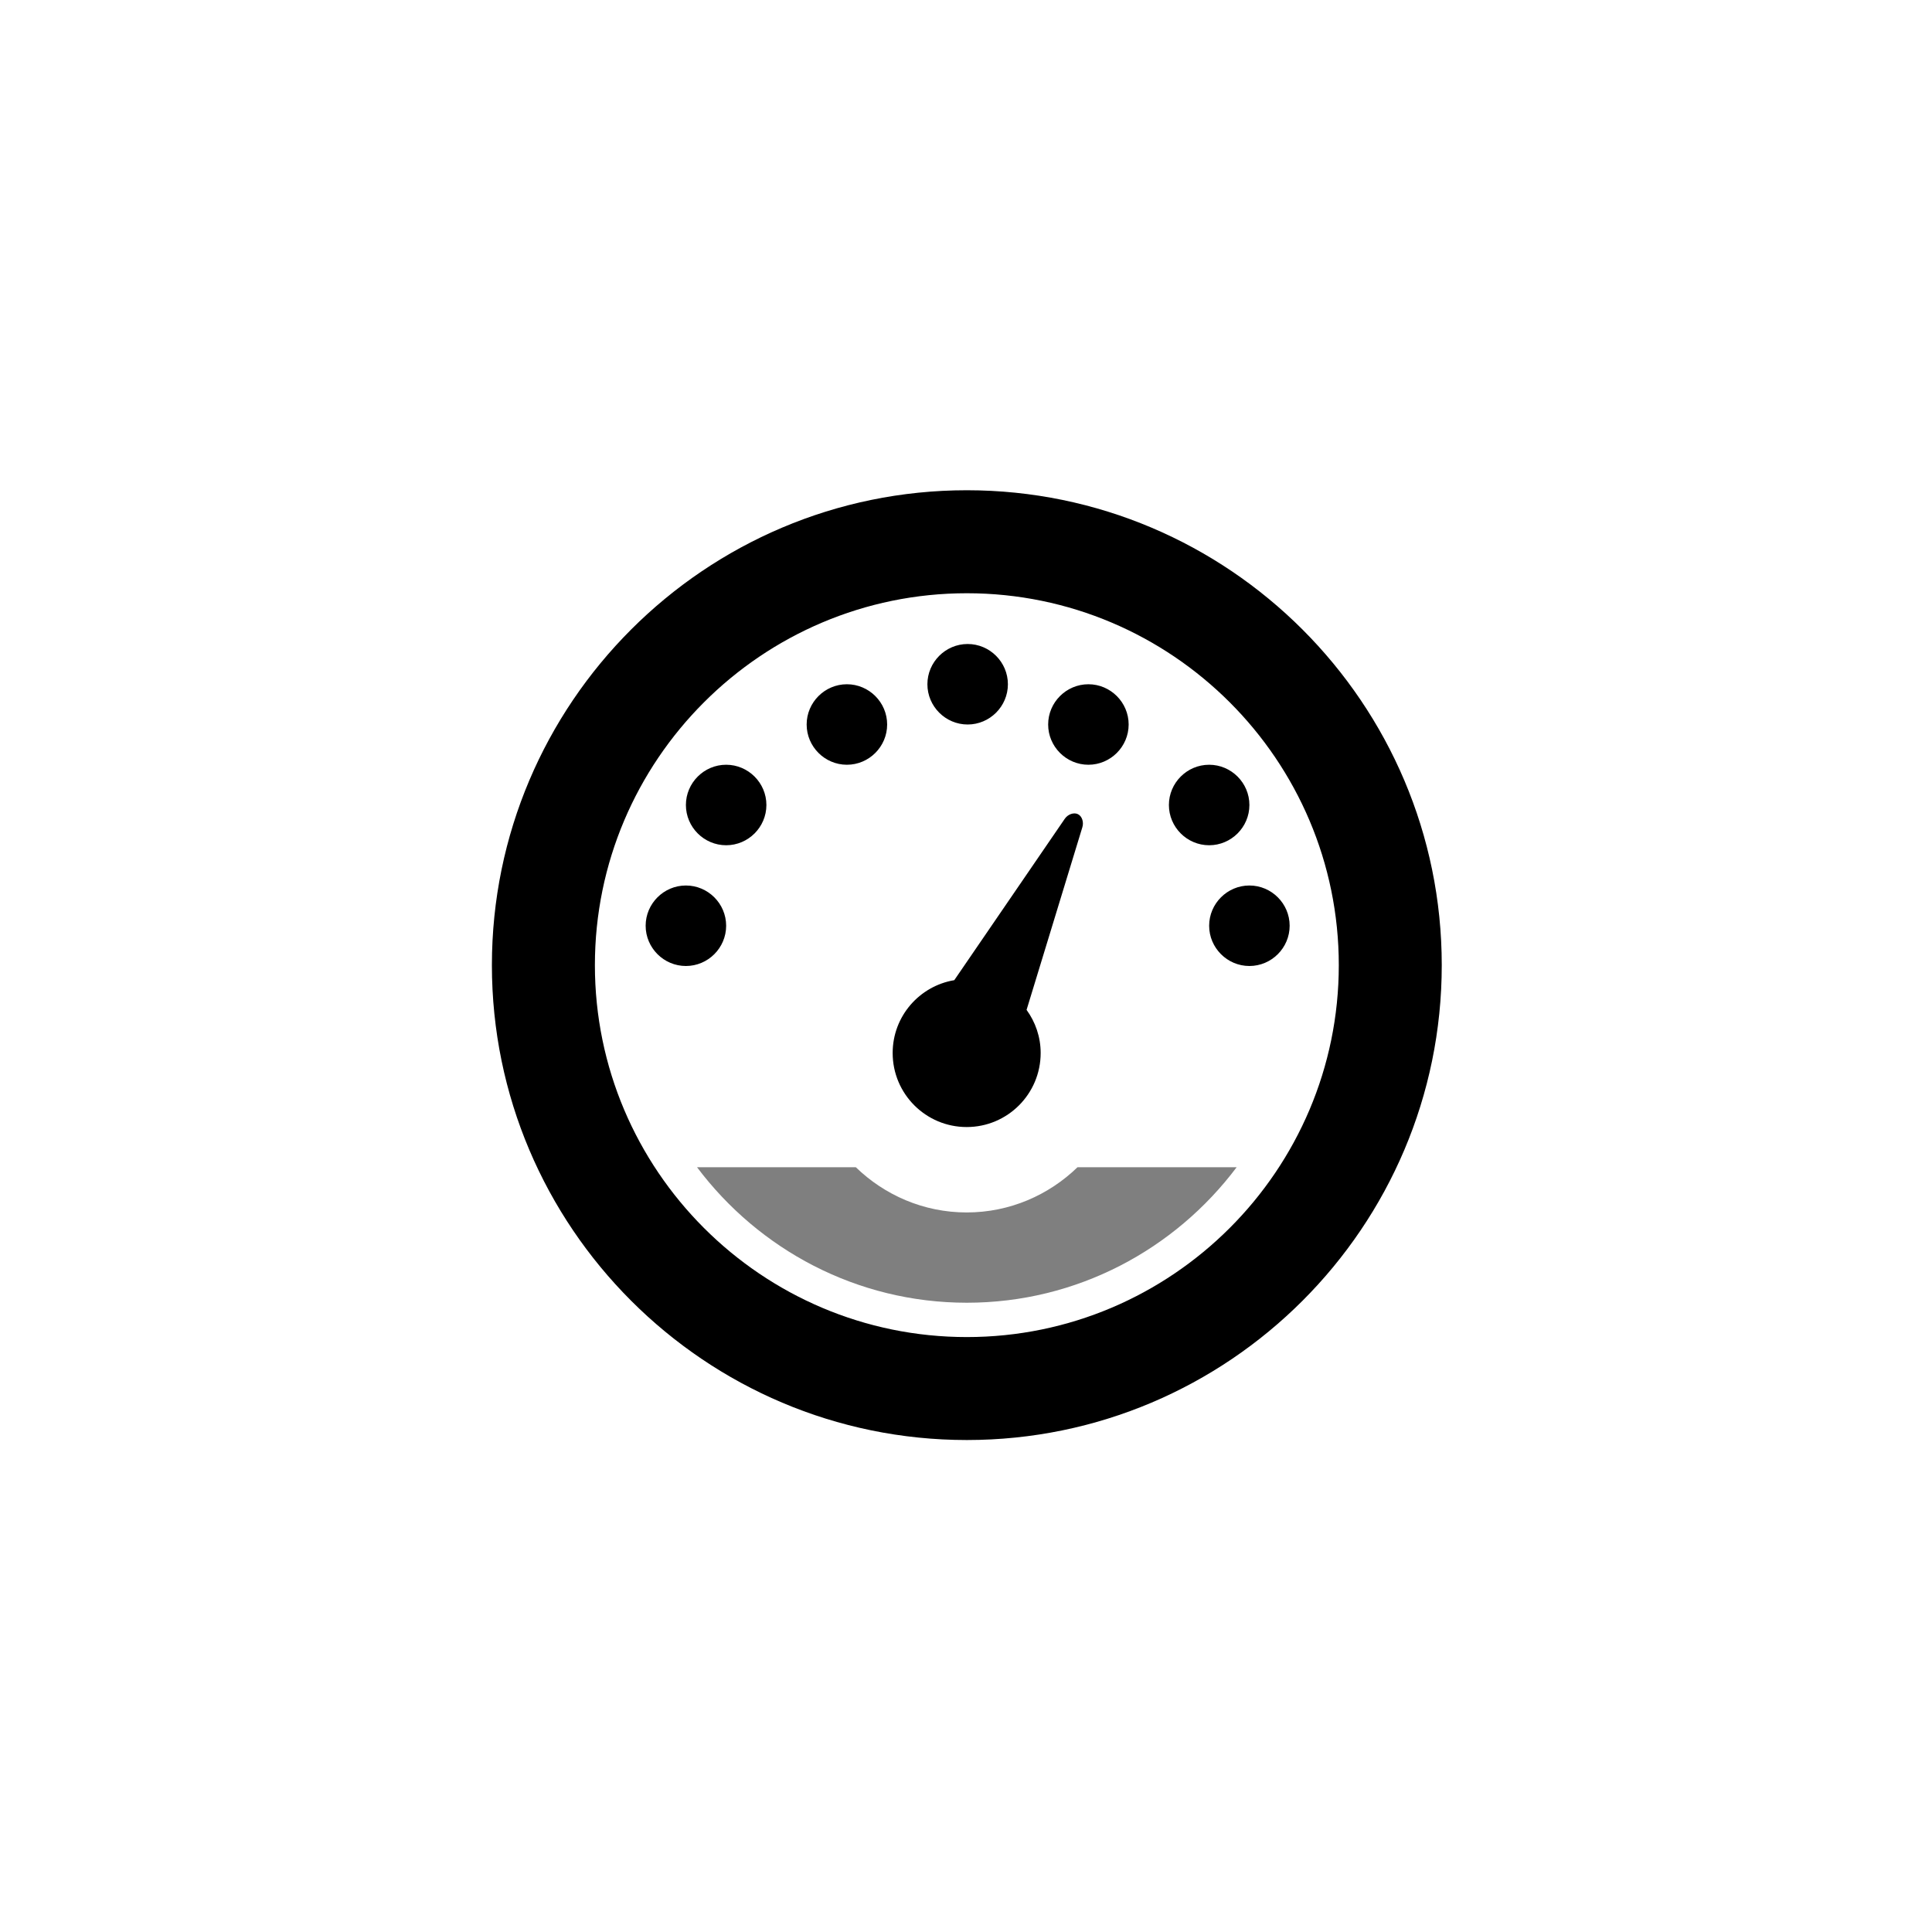 <?xml version="1.0" encoding="utf-8"?>
<!-- Generator: Adobe Illustrator 16.0.3, SVG Export Plug-In . SVG Version: 6.00 Build 0)  -->
<!DOCTYPE svg PUBLIC "-//W3C//DTD SVG 1.1//EN" "http://www.w3.org/Graphics/SVG/1.1/DTD/svg11.dtd">
<svg version="1.1" id="Ebene_1" xmlns="http://www.w3.org/2000/svg" xmlns:xlink="http://www.w3.org/1999/xlink" x="0px" y="0px"
	 width="48px" height="48px" viewBox="0 0 48 48" enable-background="new 0 0 48 48" xml:space="preserve">
<g id="glyphicons">
	<g id="dashboard">
		<path d="M22.041,18c0,0.55-0.45,1-1,1s-1-0.45-1-1s0.45-1,1-1S22.041,17.45,22.041,18z M18.041,19c-0.55,0-1,0.45-1,1s0.45,1,1,1
			s1-0.45,1-1S18.591,19,18.041,19z M24.041,18c0.55,0,1-0.45,1-1s-0.45-1-1-1s-1,0.45-1,1S23.491,18,24.041,18z M26.779,20.227
			c-0.102-0.049-0.25,0.004-0.326,0.117l-2.744,4.008c-0.868,0.146-1.531,0.898-1.531,1.809c0,1.017,0.824,1.84,1.839,1.84
			s1.838-0.823,1.838-1.84c0-0.399-0.131-0.769-0.35-1.071l1.385-4.534C26.932,20.423,26.881,20.275,26.779,20.227z M17.041,22
			c-0.55,0-1,0.45-1,1s0.45,1,1,1s1-0.45,1-1S17.591,22,17.041,22z M35.82,23.979c0,6.505-5.293,11.798-11.799,11.798
			c-6.506,0-11.8-5.293-11.8-11.798c0-6.506,5.293-11.799,11.8-11.799C30.527,12.181,35.82,17.474,35.82,23.979z M33.262,23.979
			c0-5.095-4.146-9.24-9.241-9.24c-5.095,0-9.241,4.146-9.241,9.24c0,5.093,4.145,9.24,9.241,9.24
			C29.115,33.219,33.262,29.074,33.262,23.979z M31.041,22c-0.55,0-1,0.45-1,1s0.45,1,1,1s1-0.45,1-1S31.591,22,31.041,22z
			 M31.041,20c0-0.55-0.45-1-1-1s-1,0.45-1,1s0.45,1,1,1S31.041,20.55,31.041,20z M27.041,17c-0.55,0-1,0.45-1,1s0.45,1,1,1
			s1-0.45,1-1S27.591,17,27.041,17z"/>
		<path opacity="0.5" enable-background="new    " d="M26.77,29c-0.713,0.691-1.683,1.123-2.753,1.123
			c-1.071,0-2.041-0.432-2.754-1.123h-3.945c1.532,2.039,3.962,3.366,6.703,3.366c2.74,0,5.171-1.327,6.703-3.366H26.77z"/>
	</g>
</g>
<g id="Layer_2">
</g>
</svg>
